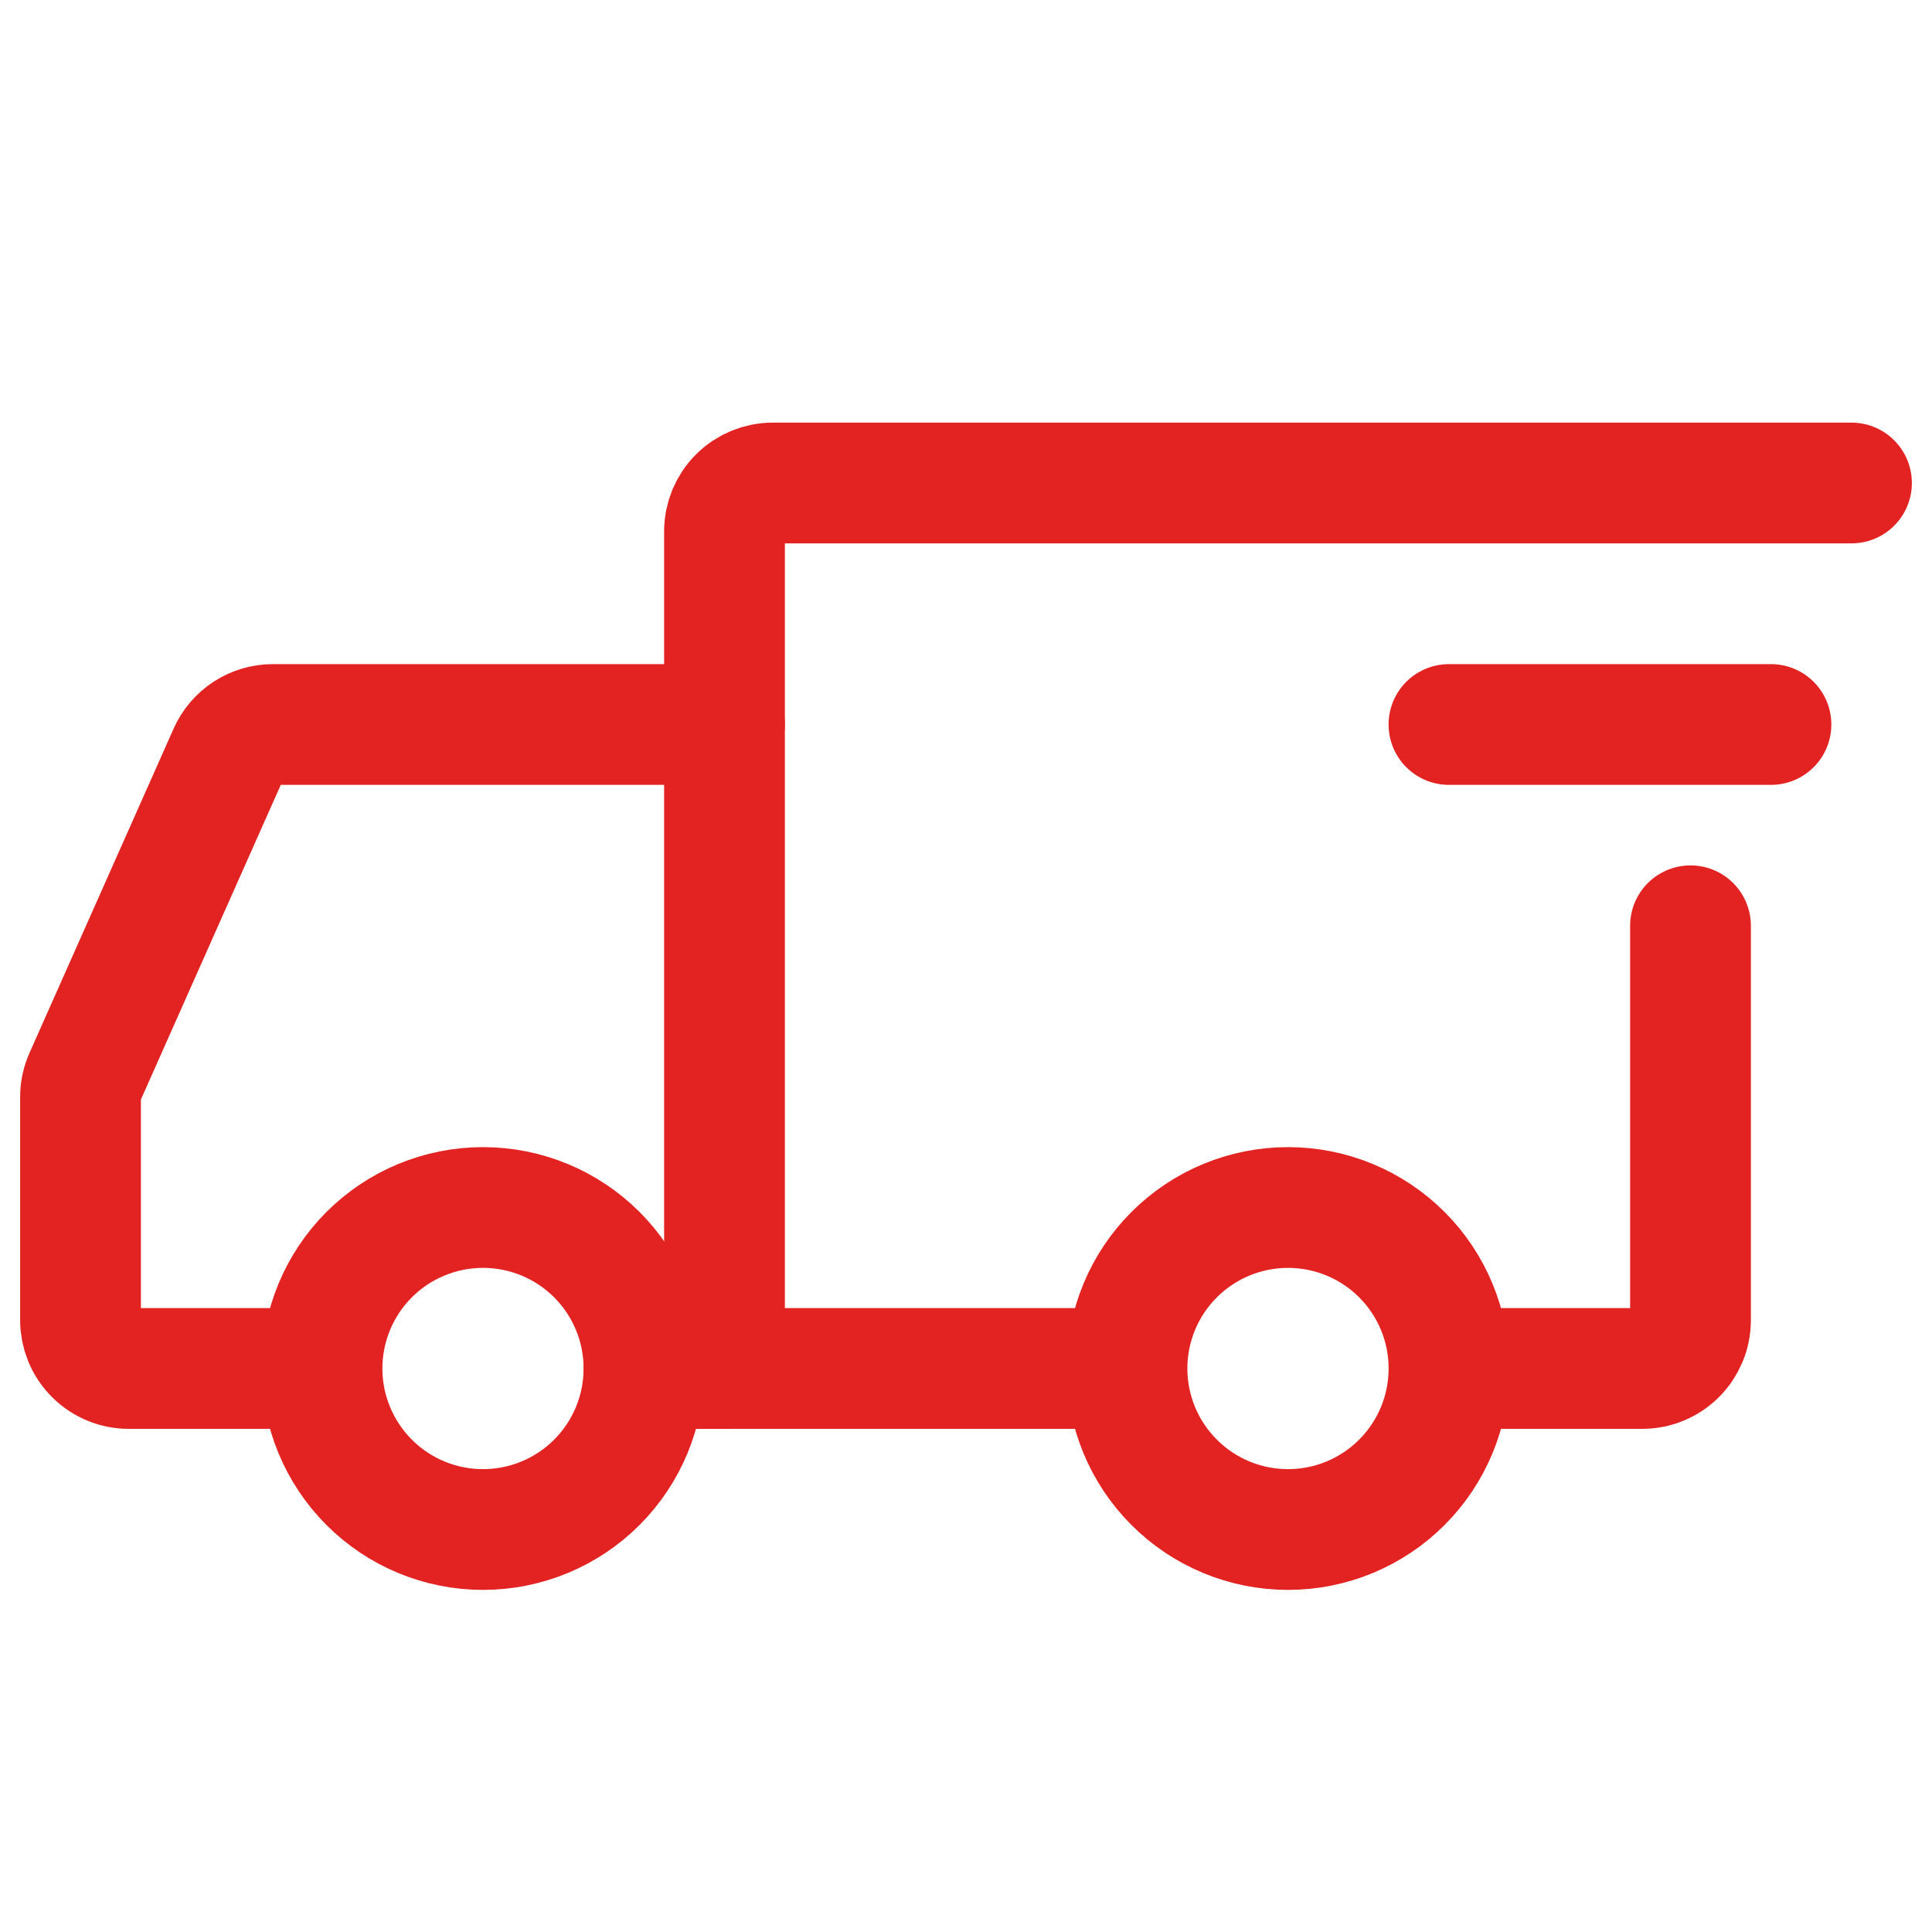 <svg width="40" height="40" viewBox="0 0 40 40" fill="none" xmlns="http://www.w3.org/2000/svg">
<path d="M26.667 31.667C25.783 31.667 24.935 31.316 24.31 30.69C23.684 30.065 23.333 29.217 23.333 28.333C23.333 27.449 23.684 26.601 24.31 25.976C24.935 25.351 25.783 25 26.667 25C27.551 25 28.399 25.351 29.024 25.976C29.649 26.601 30 27.449 30 28.333C30 29.217 29.649 30.065 29.024 30.69C28.399 31.316 27.551 31.667 26.667 31.667ZM10 31.667C9.116 31.667 8.268 31.316 7.643 30.69C7.018 30.065 6.667 29.217 6.667 28.333C6.667 27.449 7.018 26.601 7.643 25.976C8.268 25.351 9.116 25 10 25C10.884 25 11.732 25.351 12.357 25.976C12.982 26.601 13.333 27.449 13.333 28.333C13.333 29.217 12.982 30.065 12.357 30.69C11.732 31.316 10.884 31.667 10 31.667Z" stroke="#E32222" stroke-width="2.5" stroke-miterlimit="1.5" stroke-linecap="round" stroke-linejoin="round"/>
<path d="M23.25 28.333H15V11C15 10.735 15.105 10.48 15.293 10.293C15.48 10.105 15.735 10 16 10H38.333M30.583 28.333H34C34.131 28.333 34.261 28.308 34.382 28.257C34.504 28.207 34.614 28.133 34.707 28.04C34.8 27.948 34.873 27.837 34.924 27.716C34.974 27.595 35 27.465 35 27.333V19.167" stroke="#E32222" stroke-width="2.5" stroke-linecap="round"/>
<path d="M36.666 15H29.999" stroke="#E32222" stroke-width="2.5" stroke-linecap="round" stroke-linejoin="round"/>
<path d="M15 15H5.65C5.457 15 5.268 15.056 5.105 15.161C4.943 15.267 4.815 15.417 4.737 15.593L1.753 22.307C1.696 22.434 1.667 22.572 1.667 22.712V27.333C1.667 27.465 1.693 27.595 1.743 27.716C1.793 27.837 1.867 27.948 1.96 28.04C2.052 28.133 2.163 28.207 2.284 28.257C2.405 28.308 2.535 28.333 2.667 28.333H5.833M15 28.333H13.333" stroke="#E32222" stroke-width="2.5" stroke-linecap="round"/>
</svg>
